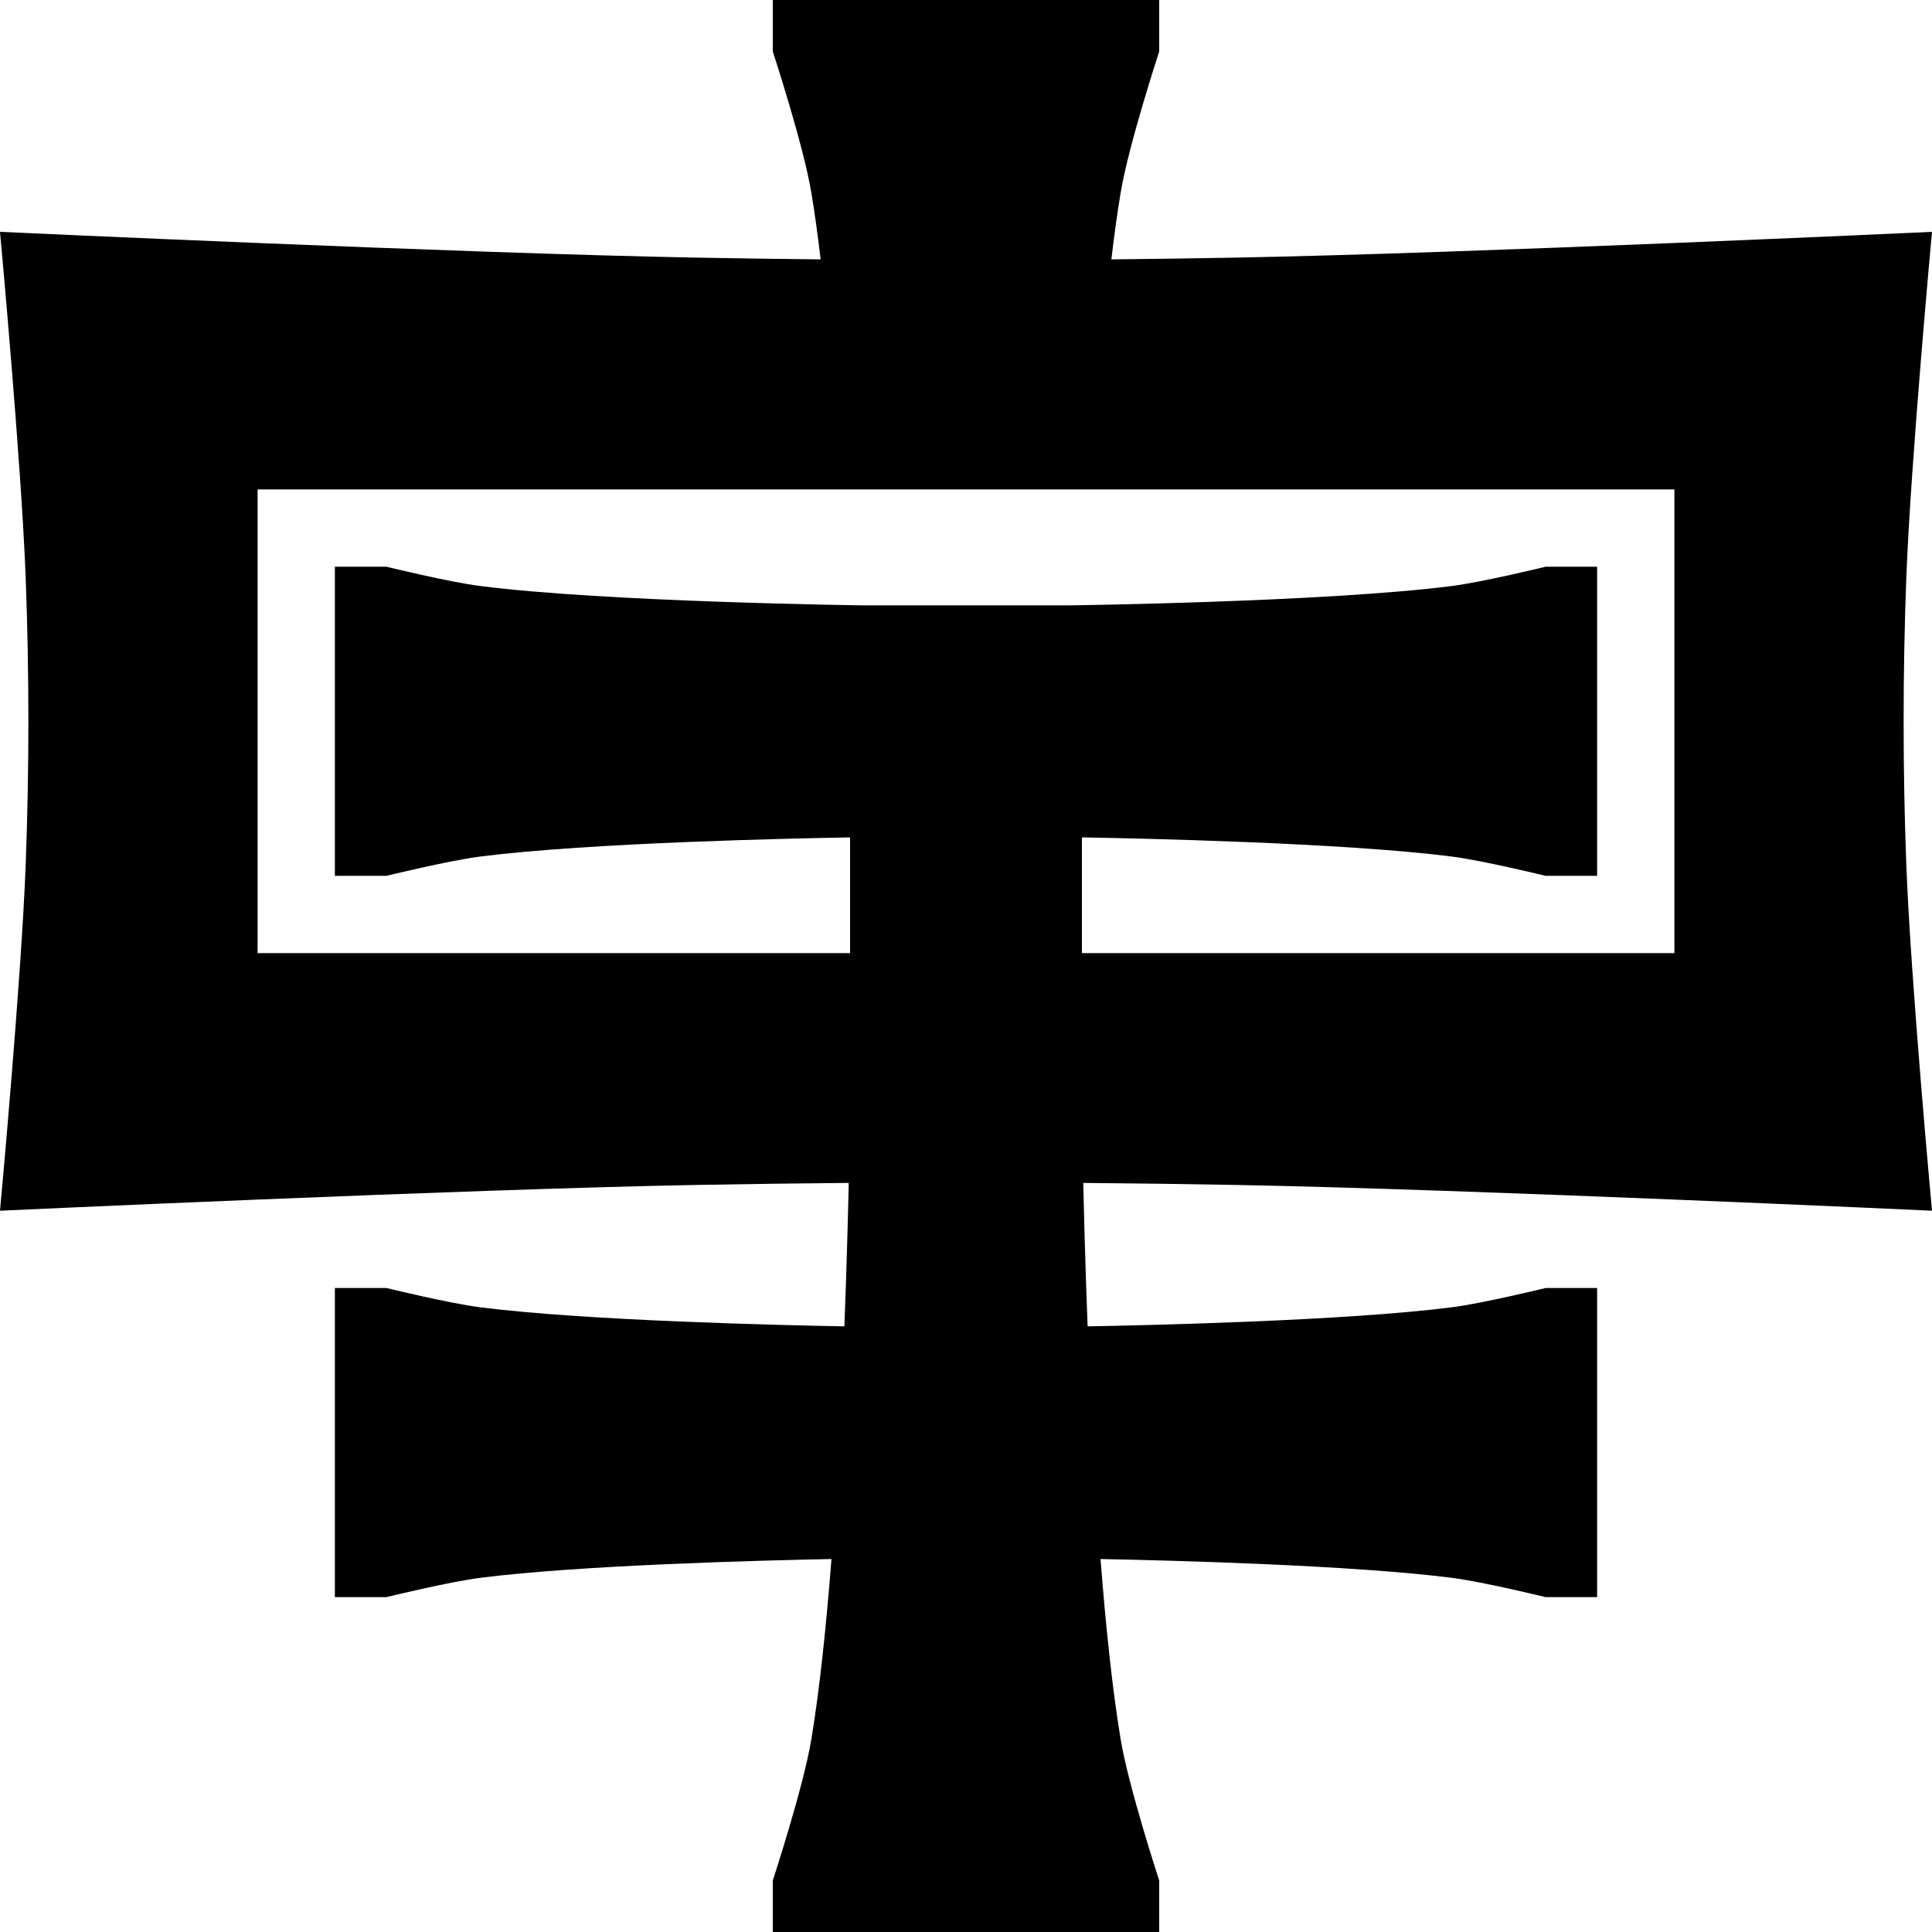 <?xml version="1.0" encoding="utf-8"?>
<svg viewBox="20 20 150 150" xmlns="http://www.w3.org/2000/svg">
  <path d="M 80 20 L 110 20 L 110 24 C 110 24 107.619 31.25 107 35 C 106.741 36.57 106.503 38.298 106.286 40.138 C 109.524 40.106 112.762 40.06 116 40 C 134.009 39.667 170 38 170 38 C 170 38 168.334 55.982 168 65 C 167.729 72.328 167.729 79.672 168 87 C 168.334 96.018 170 114 170 114 C 170 114 134.009 112.333 116 112 C 112.035 111.927 108.07 111.874 104.104 111.842 C 104.171 114.8 104.277 118.675 104.442 122.977 C 109.184 122.893 124.463 122.548 132.7 121.5 C 135.164 121.186 140 120 140 120 L 144 120 L 144 144 L 140 144 C 140 144 135.164 142.814 132.7 142.5 C 124.975 141.517 111.058 141.153 105.445 141.042 C 105.846 146.205 106.355 151.092 107 155 C 107.619 158.75 110 166 110 166 L 110 170 L 80 170 L 80 166 C 80 166 82.381 158.75 83 155 C 83.645 151.092 84.154 146.205 84.555 141.042 C 78.942 141.153 65.025 141.517 57.3 142.5 C 54.836 142.814 50 144 50 144 L 46 144 L 46 120 L 50 120 C 50 120 54.836 121.186 57.3 121.5 C 65.537 122.548 80.816 122.893 85.558 122.977 C 85.723 118.675 85.829 114.8 85.896 111.842 C 81.93 111.874 77.965 111.927 74 112 C 55.991 112.333 20 114 20 114 C 20 114 21.666 96.018 22 87 C 22.271 79.672 22.271 72.328 22 65 C 21.666 55.982 20 38 20 38 C 20 38 55.991 39.667 74 40 C 77.238 40.06 80.476 40.106 83.714 40.138 C 83.497 38.298 83.259 36.57 83 35 C 82.381 31.25 80 24 80 24 Z M 104 94 L 150 94 L 150 58 L 40 58 L 40 94 L 86 94 L 86 85.015 C 81.851 85.085 65.814 85.417 57.3 86.5 C 54.836 86.814 50 88 50 88 L 46 88 L 46 64 L 50 64 C 50 64 54.836 65.186 57.3 65.5 C 67.133 66.751 87 67 87 67 L 103 67 C 103 67 122.867 66.751 132.7 65.5 C 135.164 65.186 140 64 140 64 L 144 64 L 144 88 L 140 88 C 140 88 135.164 86.814 132.7 86.5 C 124.186 85.417 108.149 85.085 104 85.015 Z"/>
</svg>